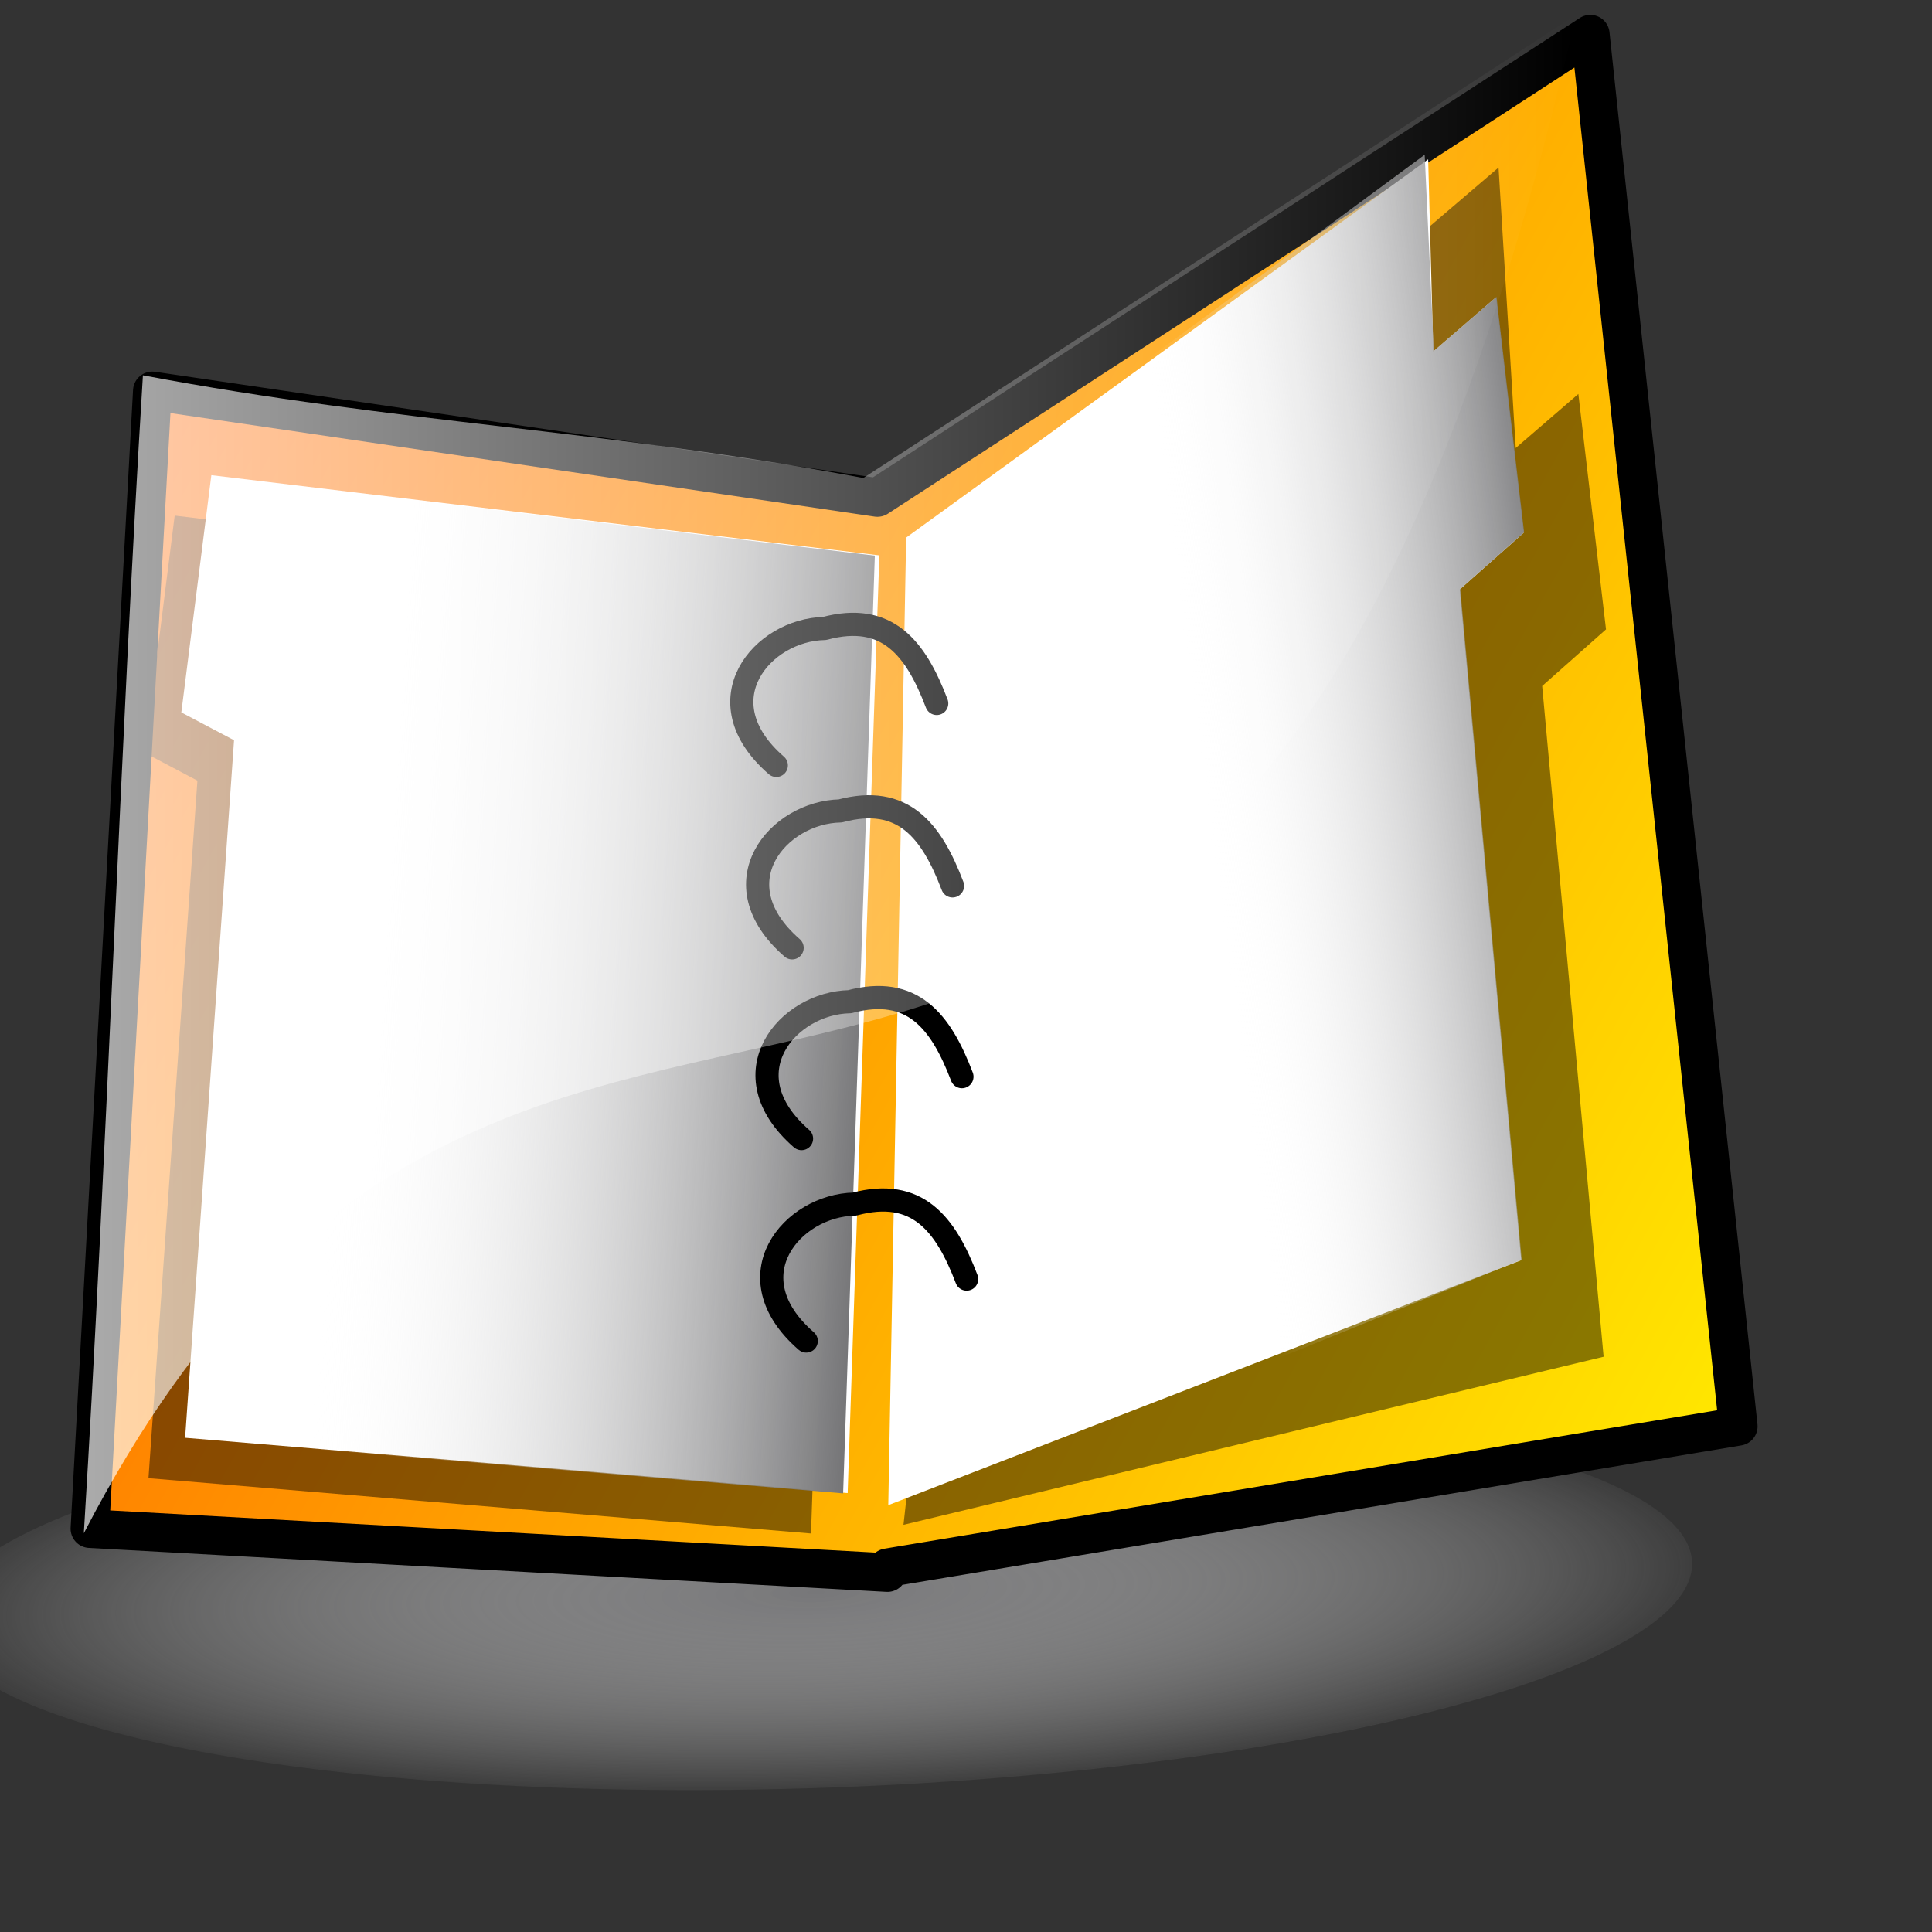 <?xml version="1.0" encoding="UTF-8" standalone="no"?>
<!DOCTYPE svg PUBLIC "-//W3C//DTD SVG 20010904//EN"
"http://www.w3.org/TR/2001/REC-SVG-20010904/DTD/svg10.dtd">
<!-- Created with Inkscape (http://www.inkscape.org/) --><svg height="100pt" id="svg2929" inkscape:export-filename="/home/Krug/Kunden/KlimaPartner Berlin/Unterlagen/Grafiken/katalog.png" inkscape:export-xdpi="72.000000" inkscape:export-ydpi="72.000000" inkscape:version="0.39" sodipodi:docbase="/home/Krug/Kunden/KlimaPartner Berlin/Unterlagen/Grafiken" sodipodi:docname="katalog2.svg" sodipodi:version="0.32" width="100pt" xmlns="http://www.w3.org/2000/svg" xmlns:cc="http://web.resource.org/cc/" xmlns:dc="http://purl.org/dc/elements/1.1/" xmlns:inkscape="http://www.inkscape.org/namespaces/inkscape" xmlns:rdf="http://www.w3.org/1999/02/22-rdf-syntax-ns#" xmlns:sodipodi="http://sodipodi.sourceforge.net/DTD/sodipodi-0.dtd" xmlns:xlink="http://www.w3.org/1999/xlink">
  <rect width="100%" height="100%" fill="#333333" stroke="none"/>
  <defs id="defs2931">
    <linearGradient id="linearGradient4902">
      <stop id="stop4903" offset="0" style="stop-color:#777779;stop-opacity:1;"/>
      <stop id="stop4904" offset="1" style="stop-color:#ffffff;stop-opacity:0;"/>
    </linearGradient>
    <linearGradient id="linearGradient4896">
      <stop id="stop4897" offset="0" style="stop-color:#ff5400;stop-opacity:1;"/>
      <stop id="stop4898" offset="1" style="stop-color:#ffe500;stop-opacity:1;"/>
    </linearGradient>
    <linearGradient id="linearGradient4836">
      <stop id="stop4837" offset="0" style="stop-color:#777779;stop-opacity:1;"/>
      <stop id="stop4838" offset="1" style="stop-color:#ffffff;stop-opacity:0;"/>
    </linearGradient>
    <linearGradient id="linearGradient4828">
      <stop id="stop4829" offset="0" style="stop-color:#ffffff;stop-opacity:0.669;"/>
      <stop id="stop4830" offset="1" style="stop-color:#ffffff;stop-opacity:0;"/>
    </linearGradient>
    <radialGradient cx="0.5" cy="0.5" fx="0.5" fy="0.5" id="radialGradient4835" inkscape:collect="always" r="0.532" spreadMethod="pad" xlink:href="#linearGradient4836"/>
    <linearGradient id="linearGradient4894" inkscape:collect="always" x1="5.6175225e-18" x2="1" xlink:href="#linearGradient4828" y1="0.5" y2="0.5"/>
    <linearGradient id="linearGradient4895" inkscape:collect="always" x1="-0.102" x2="1.034" xlink:href="#linearGradient4896" y1="0.203" y2="0.797"/>
    <linearGradient id="linearGradient4908" inkscape:collect="always" x1="1.033" x2="0.467" xlink:href="#linearGradient4902" y1="0.234" y2="0.398"/>
    <linearGradient id="linearGradient1575" inkscape:collect="always" x1="0.989" x2="0.227" xlink:href="#linearGradient4902" y1="0.586" y2="0.516"/>
  </defs>
  <sodipodi:namedview bordercolor="#666666" borderopacity="1.0" id="base" inkscape:cx="89.369339" inkscape:cy="58.584552" inkscape:guide-bbox="true" inkscape:pageopacity="0.0" inkscape:pageshadow="2" inkscape:window-height="937" inkscape:window-width="1272" inkscape:window-x="0" inkscape:window-y="0" inkscape:zoom="4.5125000" pagecolor="#ffffff" showguides="true"/>
  <path d="M 130.471 76.524 A 46.122 48.199 0 1 0 38.227,76.524 A 46.122 48.199 0 1 0 130.471 76.524 z" id="path4834" sodipodi:cx="84.349030" sodipodi:cy="76.523544" sodipodi:rx="46.121883" sodipodi:ry="48.199448" sodipodi:type="arc" style="fill:url(#radialGradient4835);fill-opacity:1;fill-rule:evenodd;stroke:none;stroke-width:1pt;stroke-linecap:butt;stroke-linejoin:miter;stroke-opacity:1;" transform="matrix(1.311,-4.497141e-2,1.057910e-2,0.28,-55.084,92.254)"/>
  <path d="M 109.75,2.358 L 60.551,34.333 L 10.512,26.978 L 6.204,105.496 L 61.246,108.529 L 61.246,108.195 L 119.963,98.436 L 109.75,2.358 z " id="path4889" sodipodi:nodetypes="cccccccc" style="fill:url(#linearGradient4895);fill-opacity:1;fill-rule:evenodd;stroke:#000000;stroke-width:2.665;stroke-linecap:round;stroke-linejoin:round;stroke-miterlimit:4;stroke-opacity:1;"/>
  <path d="M 69.521,40.539 L 62.352,105.232 L 110.67,93.634 L 106.43,47.344 L 110.835,43.435 L 108.927,27.188 L 104.605,30.919 L 103.419,11.563 L 69.521,40.539 z " id="path4899" sodipodi:nodetypes="ccccccccc" style="fill:#000000;fill-opacity:0.459;fill-rule:evenodd;stroke:none;stroke-width:1.031pt;stroke-linecap:butt;stroke-linejoin:miter;stroke-opacity:1;"/>
  <path d="M 62.536,37.1 L 61.303,103.875 L 104.984,86.97 L 100.743,40.681 L 105.149,36.771 L 103.241,20.524 L 98.918,24.255 L 98.563,10.994 L 62.536,37.1 z " id="path4839" sodipodi:nodetypes="ccccccccc" style="fill:#ffffff;fill-opacity:1;fill-rule:evenodd;stroke:none;stroke-width:1.031pt;stroke-linecap:butt;stroke-linejoin:miter;stroke-opacity:1;"/>
  <path d="M 62.572,37.063 L 61.893,104.393 L 105.019,86.934 L 100.779,40.644 L 105.184,36.735 L 103.276,20.488 L 98.954,24.219 L 98.322,10.68 L 62.572,37.063 z " id="path4907" sodipodi:nodetypes="ccccccccc" style="fill:url(#linearGradient4908);fill-opacity:1;fill-rule:evenodd;stroke:none;stroke-width:1.031pt;stroke-linecap:butt;stroke-linejoin:miter;stroke-opacity:1;"/>
  <path d="M 58.158,41.115 L 55.971,105.831 L 10.246,102.013 L 13.624,53.874 L 9.986,51.954 L 12.056,35.582 L 58.158,41.115 z " id="path952" sodipodi:nodetypes="ccccccc" style="fill:#000000;fill-opacity:0.463;fill-rule:evenodd;stroke:none;stroke-width:0.679pt;stroke-linecap:butt;stroke-linejoin:miter;stroke-opacity:1;"/>
  <path d="M 60.687,38.327 L 58.499,103.042 L 12.775,99.225 L 16.152,51.085 L 12.514,49.165 L 14.585,32.793 L 60.687,38.327 z " id="path4866" sodipodi:nodetypes="ccccccc" style="fill:#ffffff;fill-opacity:1;fill-rule:evenodd;stroke:none;stroke-width:0.679pt;stroke-linecap:butt;stroke-linejoin:miter;stroke-opacity:1;"/>
  <path d="M 60.375,38.345 L 58.187,103.061 L 12.462,99.243 L 15.84,51.104 L 12.202,49.184 L 14.272,32.812 L 60.375,38.345 z " id="path1574" sodipodi:nodetypes="ccccccc" style="fill:url(#linearGradient1575);fill-opacity:1;fill-rule:evenodd;stroke:none;stroke-width:0.679pt;stroke-linecap:butt;stroke-linejoin:miter;stroke-opacity:1;"/>
  <path d="M 64.646,48.547 C 63.187,44.717 61.231,42.212 56.9,43.373 C 52.614,43.457 48.425,48.342 53.576,52.822" id="path2940" sodipodi:nodetypes="ccc" style="fill:none;fill-opacity:0.75;fill-rule:evenodd;stroke:#000000;stroke-width:1.599;stroke-linecap:round;stroke-linejoin:round;stroke-miterlimit:4;stroke-opacity:1;"/>
  <path d="M 65.737,61.139 C 64.278,57.309 62.322,54.805 57.991,55.965 C 53.705,56.05 49.516,60.934 54.667,65.414" id="path4877" sodipodi:nodetypes="ccc" style="fill:none;fill-opacity:0.75;fill-rule:evenodd;stroke:#000000;stroke-width:1.599;stroke-linecap:round;stroke-linejoin:round;stroke-miterlimit:4;stroke-opacity:1;"/>
  <path d="M 66.711,88.274 C 65.252,84.444 63.295,81.94 58.964,83.1 C 54.678,83.184 50.49,88.069 55.641,92.549" id="path4878" sodipodi:nodetypes="ccc" style="fill:none;fill-opacity:0.75;fill-rule:evenodd;stroke:#000000;stroke-width:1.599;stroke-linecap:round;stroke-linejoin:round;stroke-miterlimit:4;stroke-opacity:1;"/>
  <path d="M 66.386,74.304 C 64.927,70.474 62.971,67.969 58.64,69.13 C 54.354,69.214 50.165,74.098 55.316,78.578" id="path4879" sodipodi:nodetypes="ccc" style="fill:none;fill-opacity:0.75;fill-rule:evenodd;stroke:#000000;stroke-width:1.599;stroke-linecap:round;stroke-linejoin:round;stroke-miterlimit:4;stroke-opacity:1;"/>
  <path d="M 108.777,1.014 C 92.377,11.672 75.978,22.331 59.578,32.989 C 41.848,29.645 27.593,29.246 9.863,25.902 C 8.277,51.675 7.372,80.042 5.785,105.814 C 37.734,44.055 84.157,108.273 108.777,1.014 z " id="path4892" sodipodi:nodetypes="ccccc" style="fill:url(#linearGradient4894);fill-opacity:1;fill-rule:evenodd;stroke:none;stroke-width:2.5;stroke-linecap:round;stroke-linejoin:round;stroke-miterlimit:4;stroke-opacity:1;"/>
</svg>

